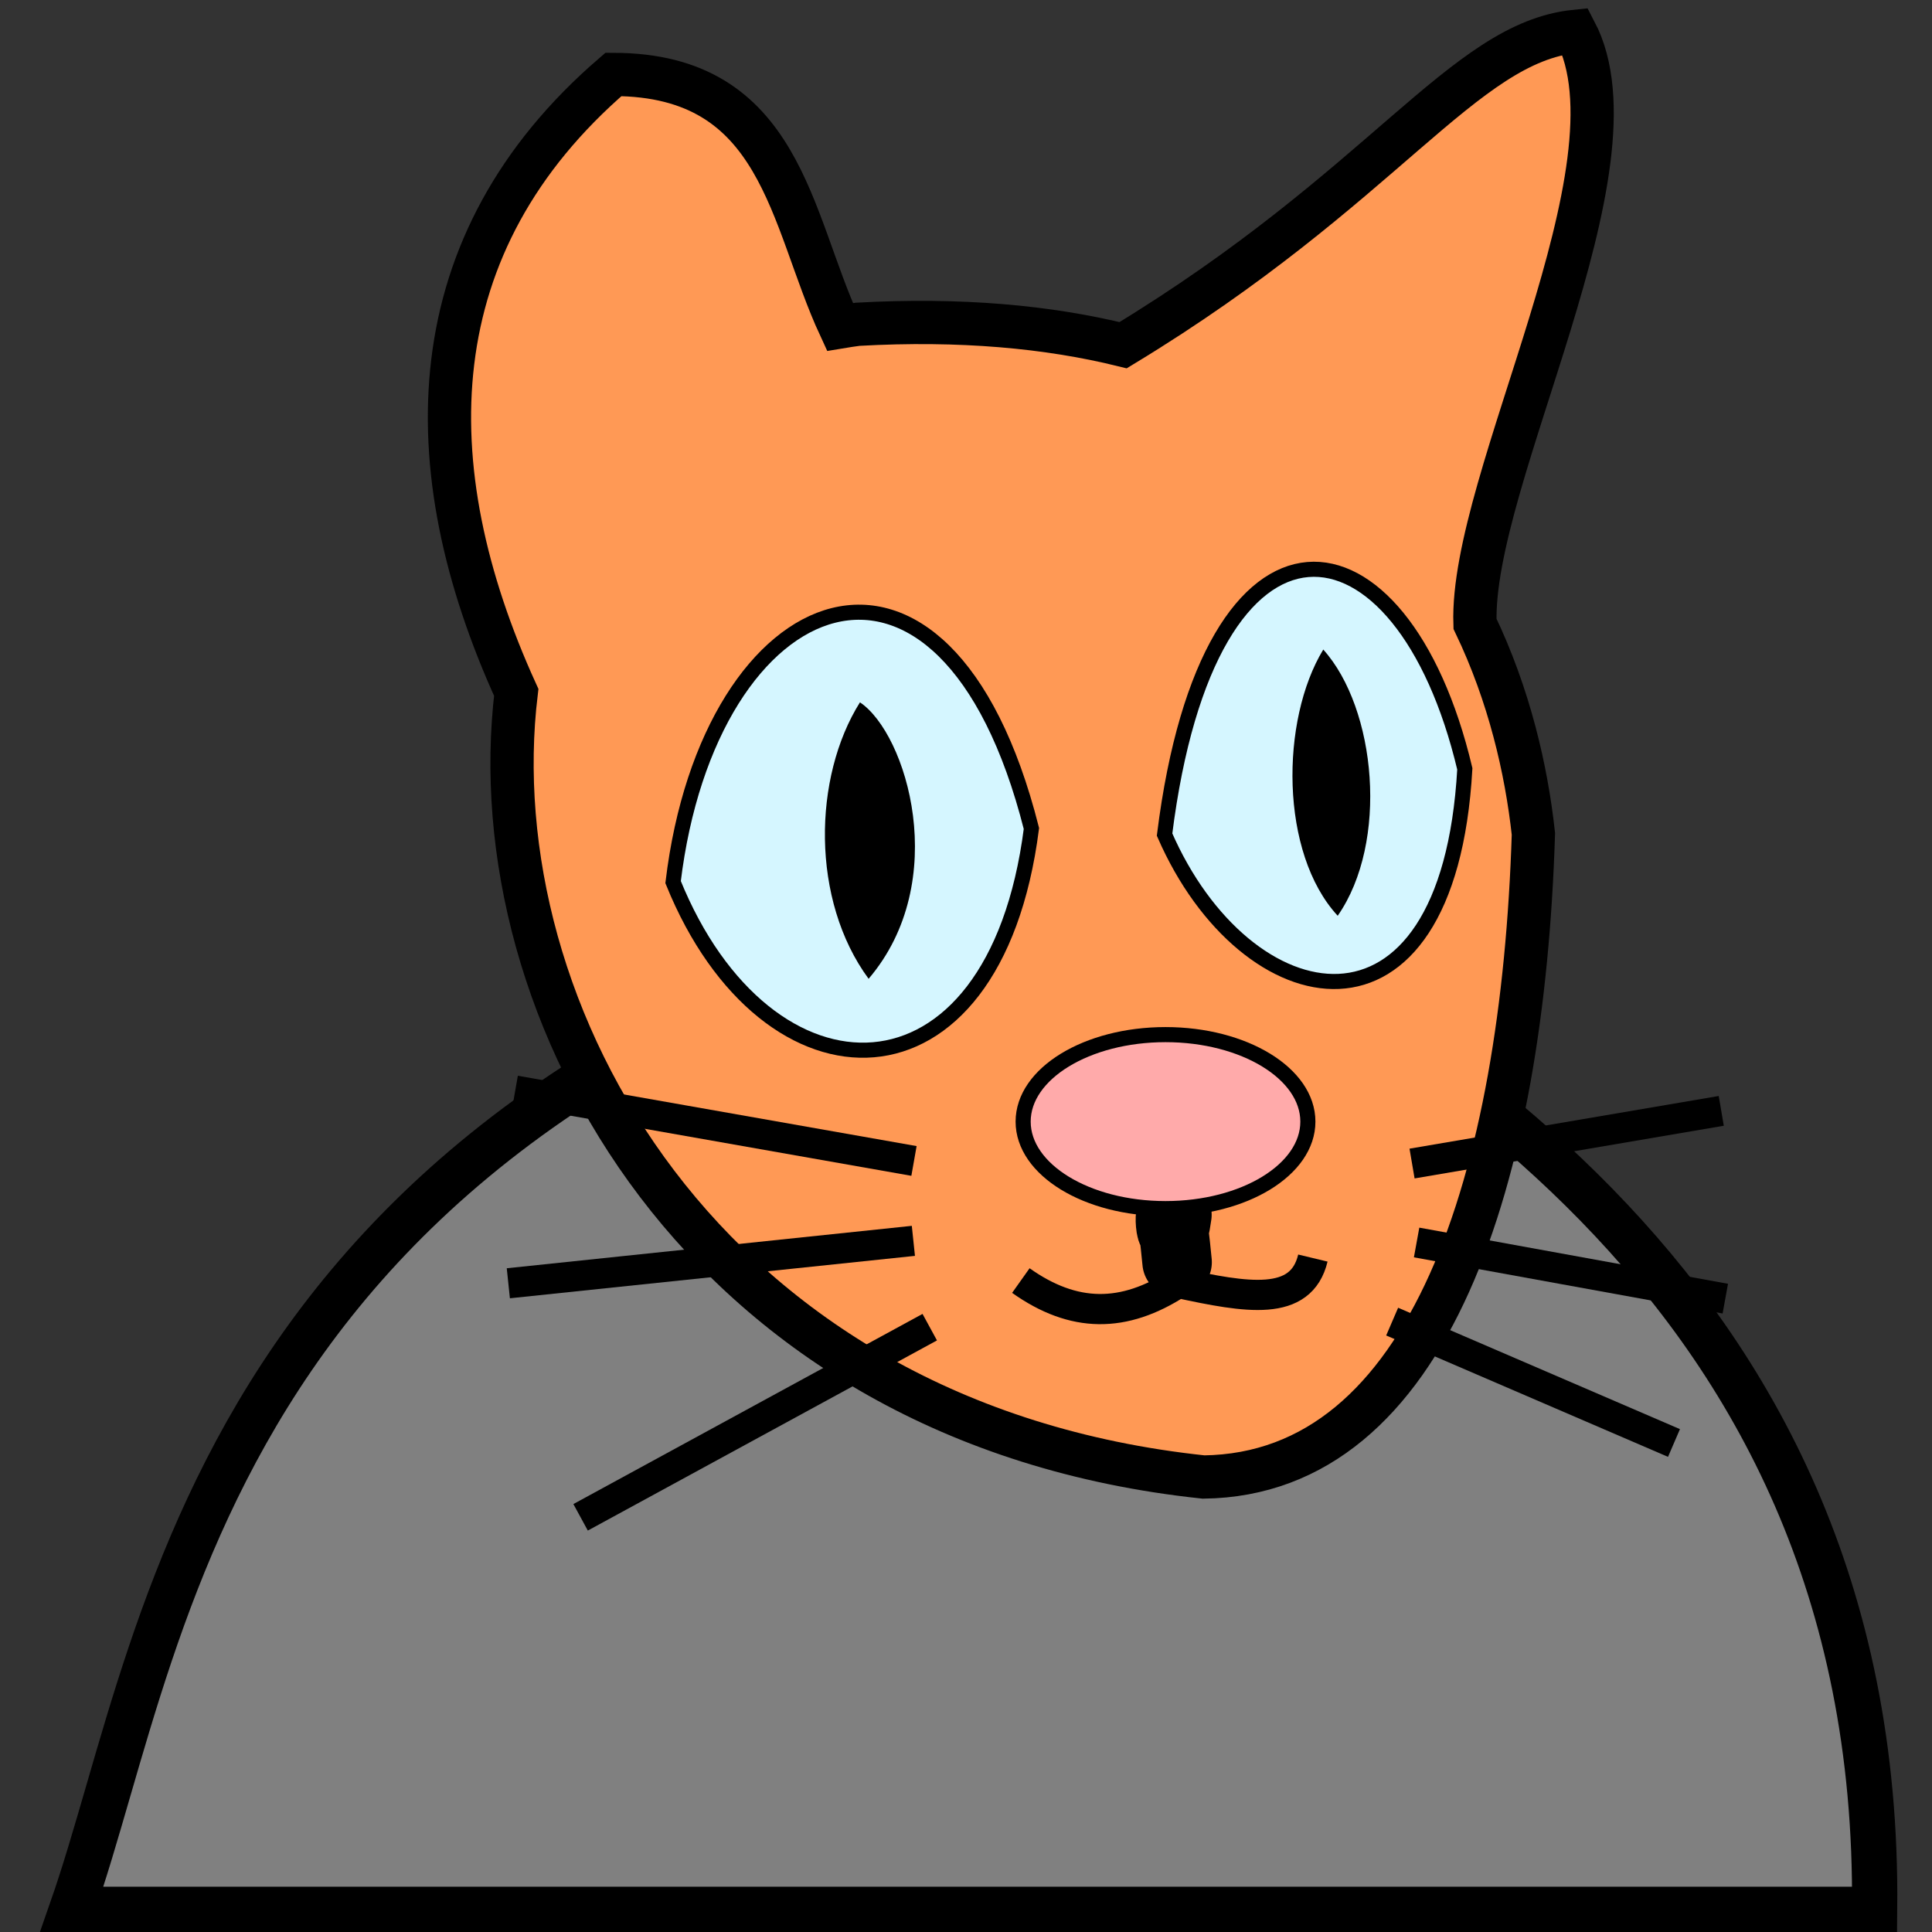 <?xml version="1.0" encoding="UTF-8" standalone="no"?>
<!-- Created with Inkscape (http://www.inkscape.org/) -->

<svg
   xmlns:dc="http://purl.org/dc/elements/1.1/"
   xmlns:cc="http://creativecommons.org/ns#"
   xmlns:rdf="http://www.w3.org/1999/02/22-rdf-syntax-ns#"
   xmlns:svg="http://www.w3.org/2000/svg"
   xmlns="http://www.w3.org/2000/svg"
   xmlns:sodipodi="http://sodipodi.sourceforge.net/DTD/sodipodi-0.dtd"
   xmlns:inkscape="http://www.inkscape.org/namespaces/inkscape"
   width="64mm"
   height="64mm"
   viewBox="0 0 64 64"
   version="1.1"
   id="svg8"
   inkscape:version="0.92.2 5c3e80d, 2017-08-06"
   sodipodi:docname="orange_cat.svg">
  <rect x="0" y="0" width="64" height="64" fill="#333333" stroke="none"/>
  <defs
     id="defs2" />
  <sodipodi:namedview
     id="base"
     pagecolor="#ffffff"
     bordercolor="#666666"
     borderopacity="1.0"
     inkscape:pageopacity="0.0"
     inkscape:pageshadow="2"
     inkscape:zoom="4.5254834"
     inkscape:cx="119.69711"
     inkscape:cy="66.448043"
     inkscape:document-units="mm"
     inkscape:current-layer="layer6"
     showgrid="false"
     inkscape:window-width="1678"
     inkscape:window-height="1029"
     inkscape:window-x="1051"
     inkscape:window-y="500"
     inkscape:window-maximized="0"
     inkscape:measure-start="0,0"
     inkscape:measure-end="0,0"
     inkscape:snap-global="false"
     showguides="true" />
  <g
     inkscape:groupmode="layer"
     id="layer5"
     inkscape:label="body"
     style="display:none">
    <path
       style="fill:#d4aa00;fill-opacity:1;stroke:none;stroke-width:0.265;stroke-miterlimit:4;stroke-dasharray:none;stroke-opacity:1"
       d="M 54,64 0,64.748 C -0.246,47.423 12.283,43.221 20.891,44.357 22.748,31.461 38.034,40.504 40.05,47.378 46.517,47.82 53.164,51.094 54,64 Z"
       id="path906"
       inkscape:connector-curvature="0"
       sodipodi:nodetypes="ccccc" />
  </g>
  <g
     inkscape:groupmode="layer"
     id="layer6"
     inkscape:label="armor">
    <path
       style="fill:#808080;fill-opacity:1;stroke:#000000;stroke-width:1.5;stroke-linecap:butt;stroke-linejoin:miter;stroke-miterlimit:4;stroke-dasharray:none;stroke-opacity:1"
       d="M 2.379,63.25 C 5.705,53.728 6.988,35.524 37.184,28.804 45.6,33.762 62.321,41.968 62.099,63.25 Z"
       id="path3716"
       inkscape:connector-curvature="0"
       sodipodi:nodetypes="cccc" />
  </g>
  <g
     inkscape:label="head"
     inkscape:groupmode="layer"
     id="layer1"
     transform="translate(0,-233)"
     style="display:inline;opacity:1" />
  <g
     inkscape:groupmode="layer"
     id="layer2"
     inkscape:label="face-back"
     style="display:inline;opacity:1" />
  <g
     inkscape:groupmode="layer"
     id="layer3"
     inkscape:label="face-front"
     style="display:inline;opacity:1">
    <path
       style="display:inline;opacity:1;fill:#ff9955;fill-opacity:1;stroke:#000000;stroke-width:1.433;stroke-linecap:butt;stroke-linejoin:miter;stroke-miterlimit:10;stroke-dasharray:none;stroke-opacity:1"
       d="M 52.181,1.038 C 48.465,1.42 45.856,6.19 37.205,11.435 34.728,10.824 31.822,10.552 28.412,10.742 28.213,10.766 28.019,10.799 27.825,10.831 26.163,7.245 25.909,2.475 20.321,2.466 13.835,8.05 13.686,15.439 17.101,22.936 15.83,33.456 23.233,47.168 39.871,48.928 47.376,48.832 50.439,38.983 50.796,27.624 50.562,25.483 49.994,23.028 48.861,20.664 48.698,15.856 54.537,5.526 52.181,1.038 Z"
       id="path4485"
       inkscape:connector-curvature="0" />
    <path
       style="fill:#d5f6ff;fill-opacity:1;stroke:#000000;stroke-width:0.5;stroke-linecap:butt;stroke-linejoin:miter;stroke-miterlimit:10;stroke-dasharray:none;stroke-opacity:1"
       d="m 22.297,29.221 c 1.192,-9.901 9.013,-13.065 11.87,-1.776 -1.219,9.54 -8.777,9.414 -11.87,1.776 z"
       id="path4505-0"
       inkscape:connector-curvature="0"
       sodipodi:nodetypes="ccc" />
    <path
       style="fill:#d5f6ff;fill-opacity:1;stroke:#000000;stroke-width:0.5;stroke-linecap:butt;stroke-linejoin:miter;stroke-miterlimit:10;stroke-dasharray:none;stroke-opacity:1"
       d="m 38.578,27.647 c 1.469,-11.749 7.868,-10.94 9.946,-2.178 -0.545,9.726 -7.269,8.325 -9.946,2.178 z"
       id="path4505-0-9"
       inkscape:connector-curvature="0"
       sodipodi:nodetypes="ccc" />
    <path
       style="fill:none;stroke:#000000;stroke-width:2.302;stroke-linecap:round;stroke-linejoin:miter;stroke-miterlimit:4;stroke-dasharray:none;stroke-opacity:1"
       d="m 38.987,40.242 c -0.252,1.864 -0.325,-1.869 0.006,1.57"
       id="path4573"
       inkscape:connector-curvature="0"
       sodipodi:nodetypes="cc" />
    <path
       style="display:inline;opacity:1;fill:#000000;fill-opacity:1;stroke:none;stroke-width:0.437;stroke-linecap:butt;stroke-linejoin:miter;stroke-miterlimit:10;stroke-dasharray:none;stroke-opacity:1"
       d="m 28.774,32.424 c -1.919,-2.607 -1.844,-6.681 -0.287,-9.158 1.546,1.03 3.043,5.927 0.287,9.158 z"
       id="path4505-0-6"
       inkscape:connector-curvature="0"
       sodipodi:nodetypes="ccc" />
    <path
       style="display:inline;opacity:1;fill:#000000;fill-opacity:1;stroke:none;stroke-width:0.437;stroke-linecap:butt;stroke-linejoin:miter;stroke-miterlimit:10;stroke-dasharray:none;stroke-opacity:1"
       d="m 44.313,30.336 c -1.919,-2.078 -1.902,-6.475 -0.478,-8.819 1.757,1.956 2.175,6.382 0.478,8.819 z"
       id="path4505-0-6-1"
       inkscape:connector-curvature="0"
       sodipodi:nodetypes="ccc"
       inkscape:transform-center-x="18.178515"
       inkscape:transform-center-y="0.57105282" />
    <ellipse
       style="fill:#ffaaaa;fill-opacity:1;stroke:#000000;stroke-width:0.5;stroke-linecap:butt;stroke-linejoin:round;stroke-miterlimit:10;stroke-dasharray:none;stroke-opacity:1;paint-order:normal"
       id="path3832"
       cx="38.609"
       cy="37.155"
       rx="4.716"
       ry="2.882" />
    <path
       style="fill:#ffffff;stroke:#000000;stroke-width:1;stroke-linecap:butt;stroke-linejoin:miter;stroke-miterlimit:4;stroke-dasharray:none;stroke-opacity:1"
       d="m 17.068,36.128 13.209,2.33"
       id="path3834"
       inkscape:connector-curvature="0"
       sodipodi:nodetypes="cc" />
    <path
       style="display:inline;opacity:1;fill:#ffffff;stroke:#000000;stroke-width:1;stroke-linecap:butt;stroke-linejoin:miter;stroke-miterlimit:4;stroke-dasharray:none;stroke-opacity:1"
       d="M 19.233,50.263 30.799,43.964"
       id="path3834-8"
       inkscape:connector-curvature="0"
       sodipodi:nodetypes="cc" />
    <path
       style="display:inline;opacity:1;fill:#ffffff;stroke:#000000;stroke-width:1;stroke-linecap:butt;stroke-linejoin:miter;stroke-miterlimit:4;stroke-dasharray:none;stroke-opacity:1"
       d="M 57.019,36.799 46.776,38.544"
       id="path3834-8-7"
       inkscape:connector-curvature="0"
       sodipodi:nodetypes="cc" />
    <path
       style="display:inline;opacity:1;fill:#ffffff;stroke:#000000;stroke-width:1;stroke-linecap:butt;stroke-linejoin:miter;stroke-miterlimit:4;stroke-dasharray:none;stroke-opacity:1"
       d="m 55.453,47.801 -9.336,-4.021"
       id="path3834-8-7-9"
       inkscape:connector-curvature="0"
       sodipodi:nodetypes="cc" />
    <path
       style="display:inline;opacity:1;fill:#ffffff;stroke:#000000;stroke-width:1;stroke-linecap:butt;stroke-linejoin:miter;stroke-miterlimit:4;stroke-dasharray:none;stroke-opacity:1"
       d="m 16.839,42.51 13.418,-1.405"
       id="path3834-8-2"
       inkscape:connector-curvature="0"
       sodipodi:nodetypes="cc" />
    <path
       style="display:inline;opacity:1;fill:#ffffff;stroke:#000000;stroke-width:1;stroke-linecap:butt;stroke-linejoin:miter;stroke-miterlimit:4;stroke-dasharray:none;stroke-opacity:1"
       d="M 57.153,43.019 46.927,41.159"
       id="path3834-8-7-0"
       inkscape:connector-curvature="0"
       sodipodi:nodetypes="cc" />
    <path
       style="fill:none;stroke:#000000;stroke-width:1;stroke-linecap:butt;stroke-linejoin:miter;stroke-miterlimit:4;stroke-dasharray:none;stroke-opacity:1"
       d="m 33.817,42.42 c 1.751,1.242 3.409,1.251 5.209,0.079 2.277,0.491 4.071,0.811 4.465,-0.824"
       id="path3930"
       inkscape:connector-curvature="0"
       sodipodi:nodetypes="ccc" />
  </g>
</svg>
